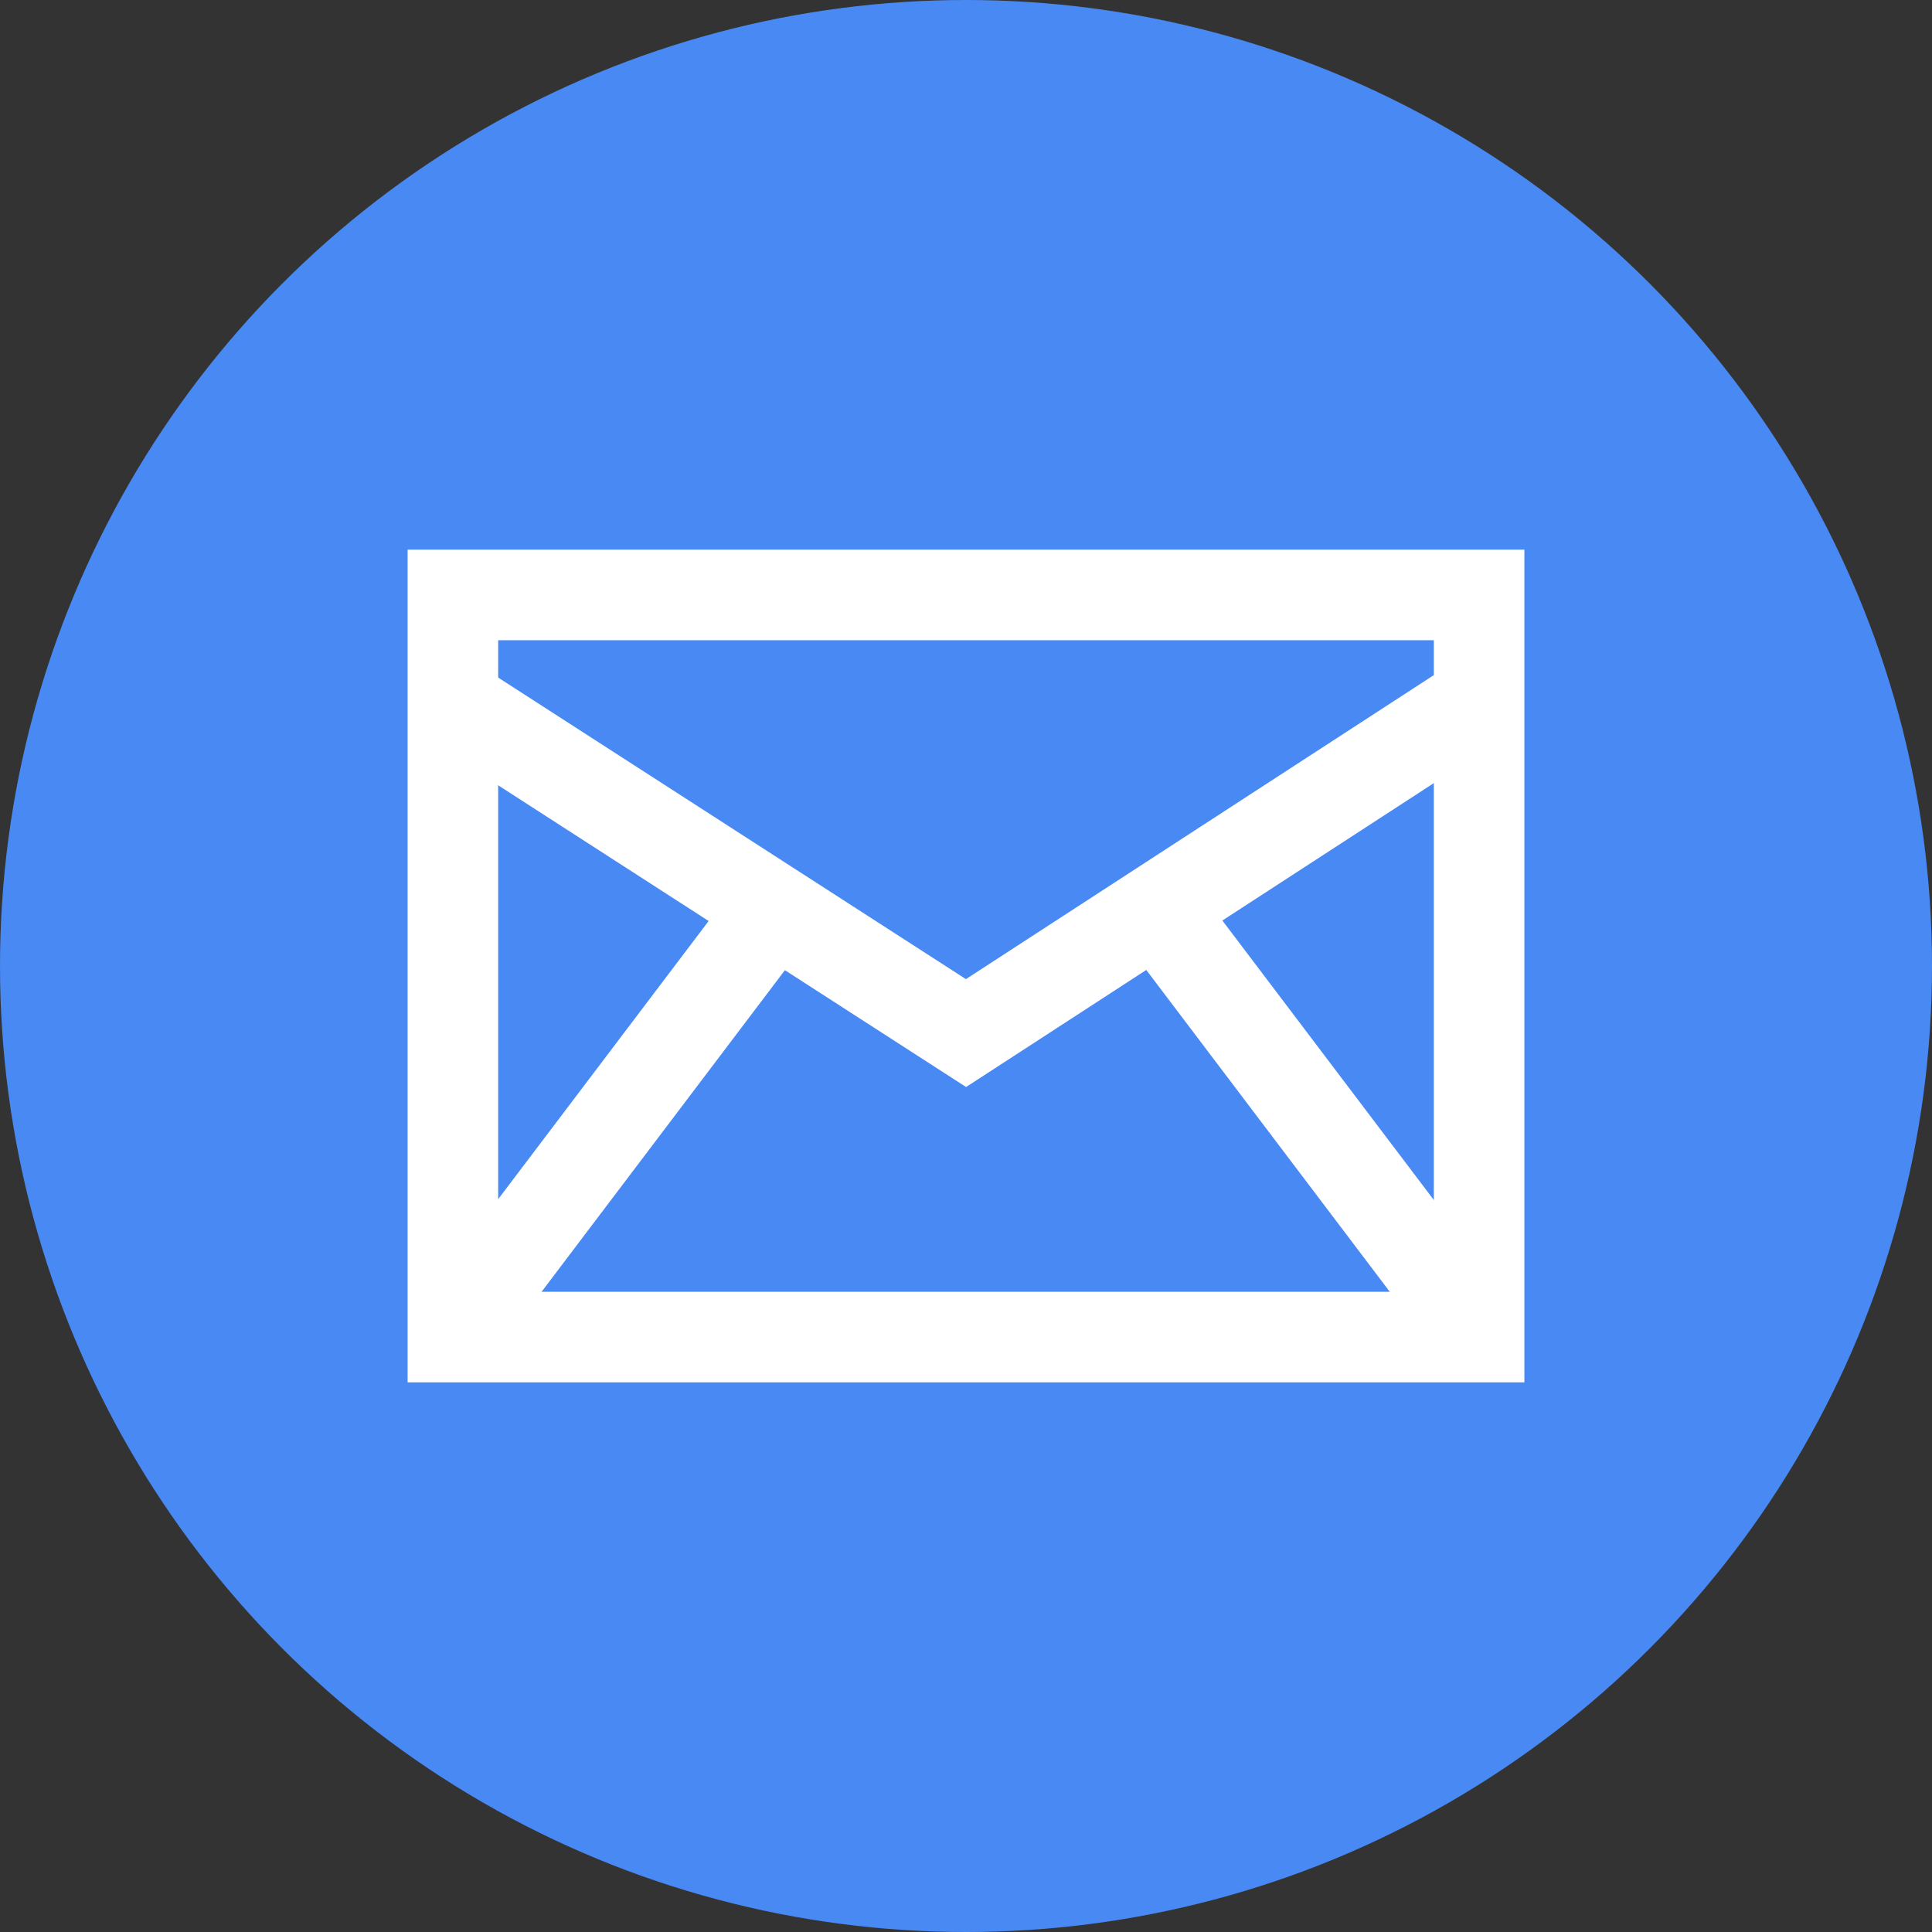 <svg xmlns="http://www.w3.org/2000/svg" version="1.1" xmlns:xlink="http://www.w3.org/1999/xlink" xmlns:svgjs="http://svgjs.com/svgjs" width="20px" height="20px" x="0" y="0" viewBox="0 0 64 64" style="enable-background:new 0 0 512 512" xml:space="preserve" class=""><rect x="0" y="0" width="64" height="64" fill="#333333" stroke="none"/><g><circle cx="32" cy="32" r="32" fill="#4989f4" data-original="#4989f4" class=""></circle><path fill="#ffffff" d="M50.497 45.792H13.503V18.208h36.994zm-33.994-3h30.994V21.208H16.503z" data-original="#ffffff"></path><path fill="#ffffff" d="M32.003 36.009 14.19 24.523l1.625-2.521 16.182 10.433 16.182-10.514 1.635 2.516z" data-original="#ffffff"></path><path fill="#ffffff" d="m37.268 31.201 2.391-1.809 10.58 13.983-2.39 1.81zM13.748 43.365l10.58-13.983 2.39 1.809-10.58 13.983z" data-original="#ffffff"></path></g></svg>